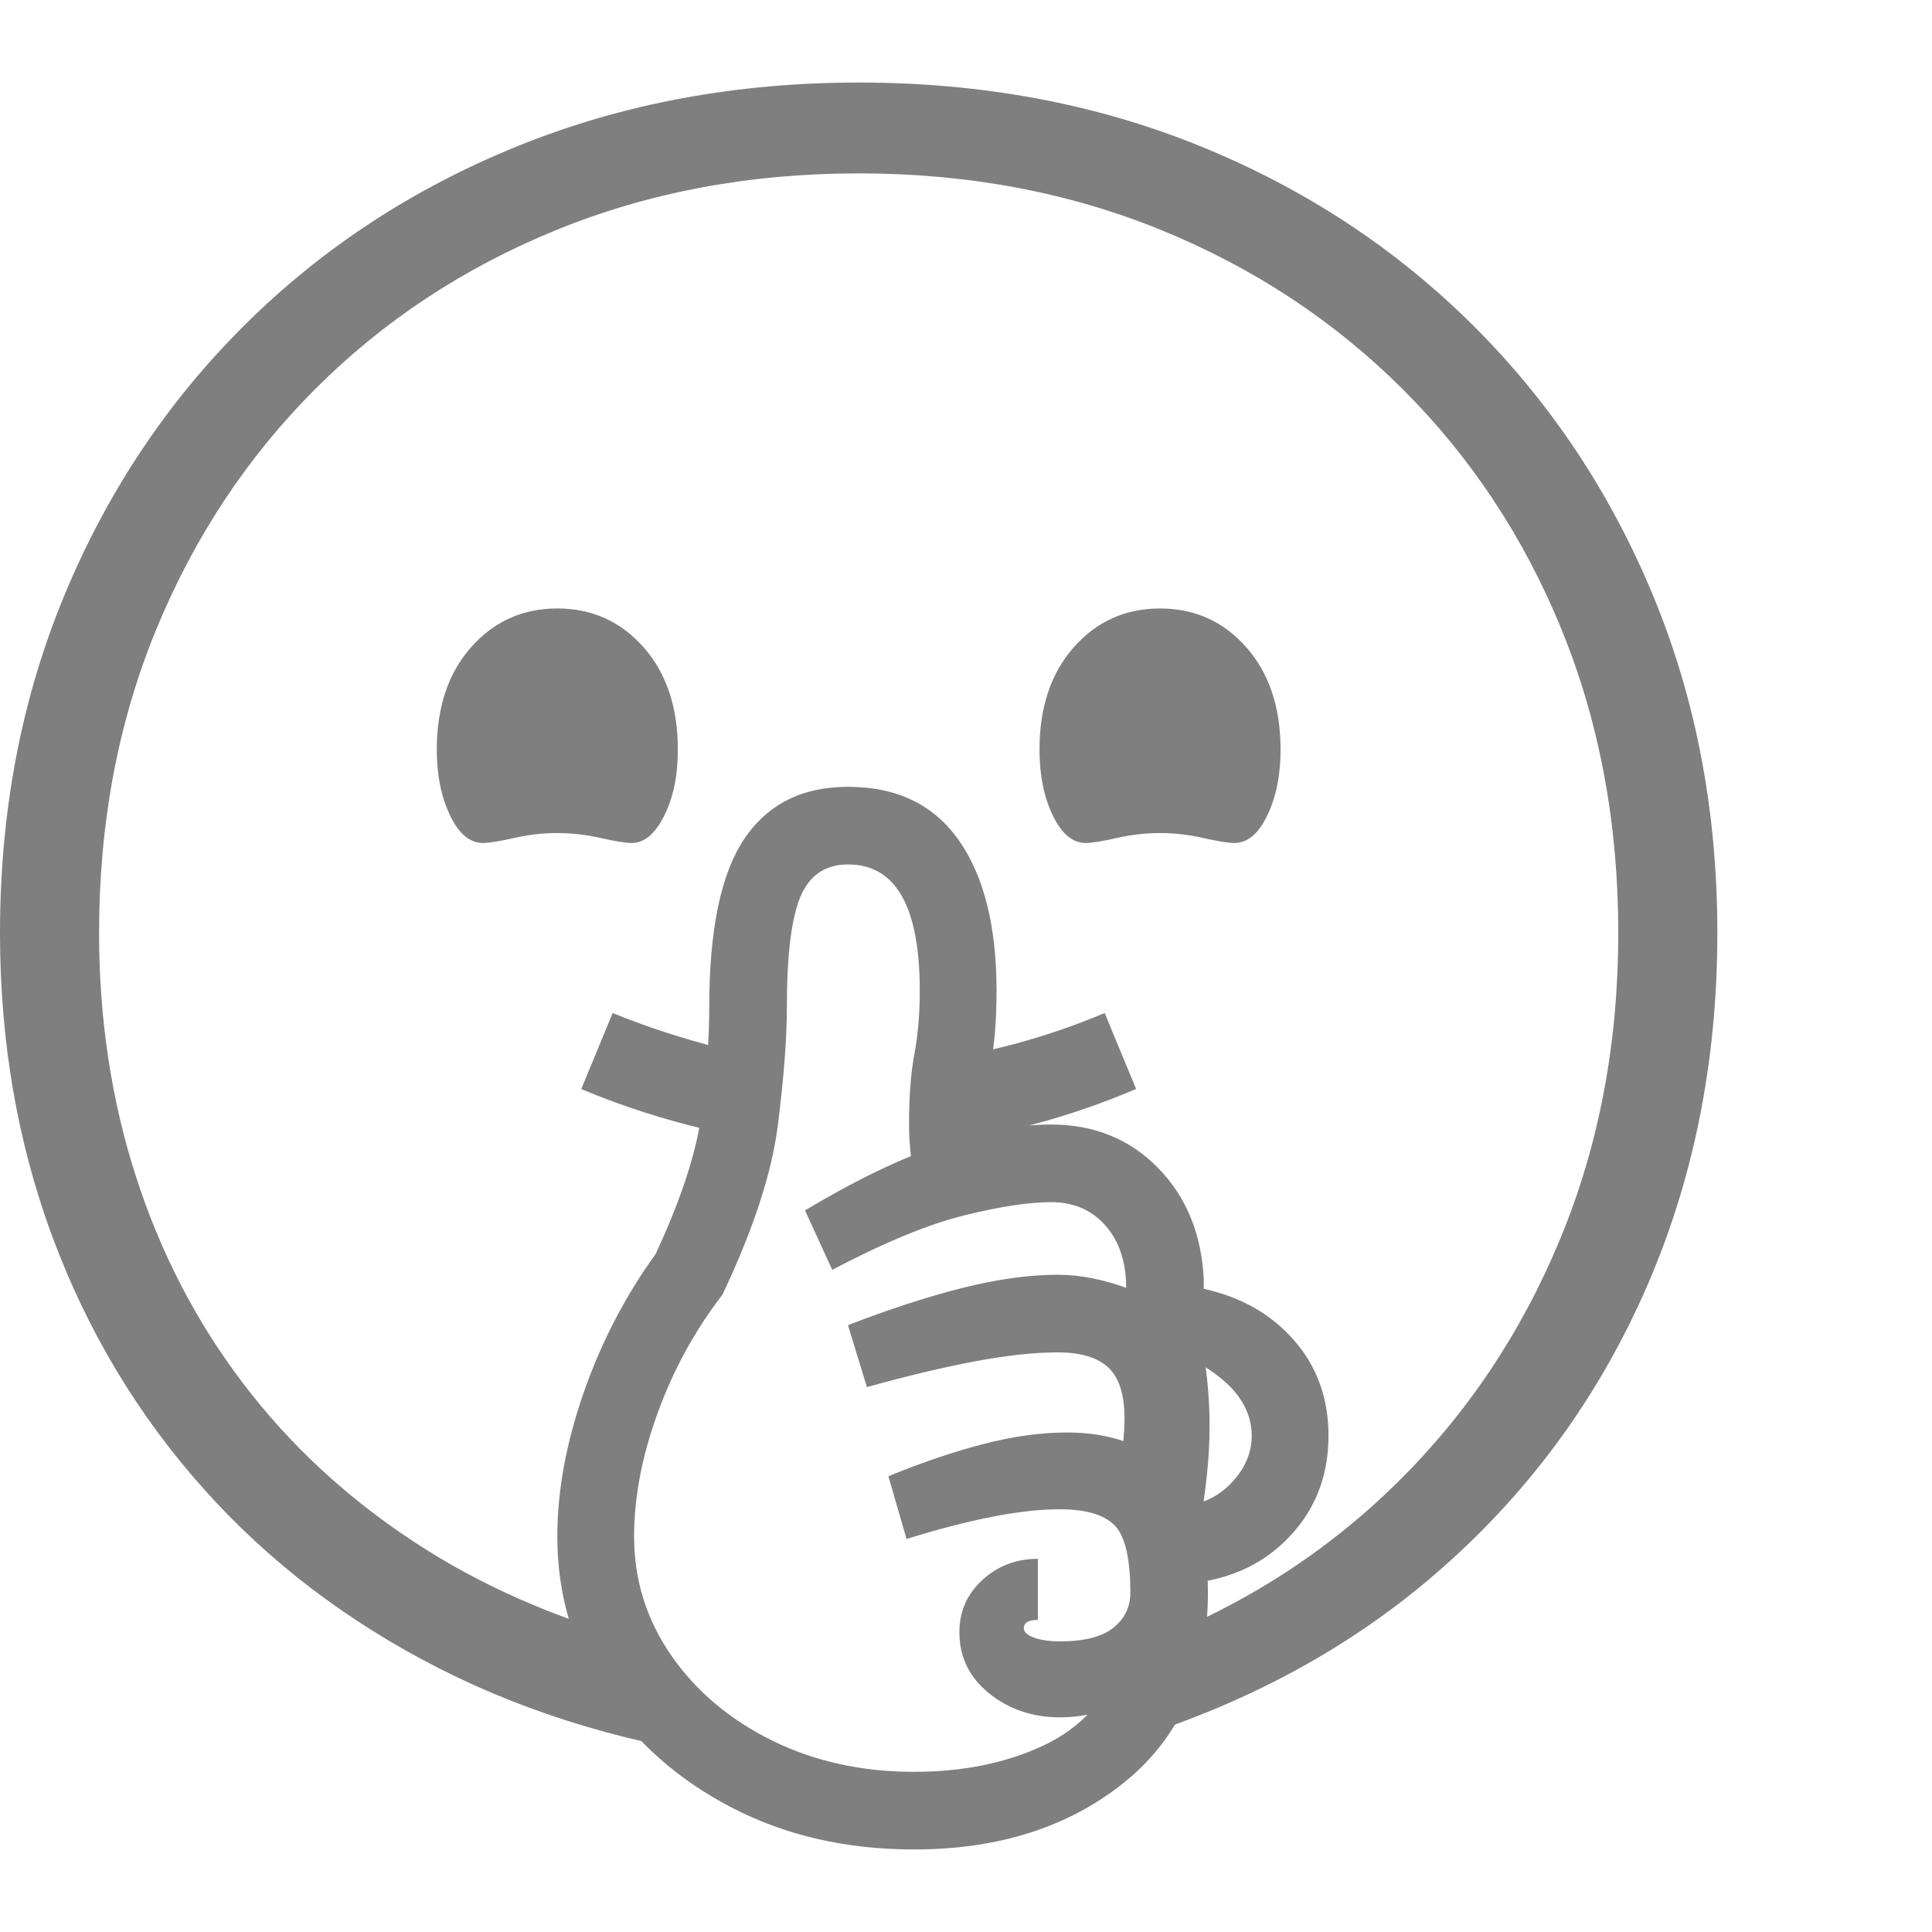 <svg version="1.1" xmlns="http://www.w3.org/2000/svg" style="fill:rgba(0,0,0,1.0)" width="256" height="256" viewBox="0 0 36.562 33.438"><path fill="rgb(127, 127, 127)" d="M14.188 31.75 C12.021 31.479 10.065 30.901 8.32 30.016 C6.576 29.13 5.083 27.992 3.844 26.602 C2.604 25.211 1.654 23.625 0.992 21.844 C0.331 20.062 0 18.146 0 16.094 C0 13.792 0.406 11.661 1.219 9.703 C2.031 7.745 3.169 6.039 4.633 4.586 C6.096 3.133 7.818 2.005 9.797 1.203 C11.776 0.401 13.927 -0 16.25 -0 C18.583 -0 20.737 0.401 22.711 1.203 C24.685 2.005 26.404 3.133 27.867 4.586 C29.331 6.039 30.469 7.745 31.281 9.703 C32.094 11.661 32.5 13.792 32.5 16.094 C32.5 18.563 32.036 20.836 31.109 22.914 C30.182 24.992 28.857 26.771 27.133 28.25 C25.409 29.729 23.339 30.812 20.922 31.5 L21.781 29.5 C23.563 28.802 25.115 27.802 26.438 26.5 C27.76 25.198 28.789 23.661 29.523 21.891 C30.258 20.12 30.625 18.188 30.625 16.094 C30.625 14.021 30.268 12.109 29.555 10.359 C28.841 8.609 27.836 7.089 26.539 5.797 C25.242 4.505 23.719 3.503 21.969 2.789 C20.219 2.076 18.313 1.719 16.25 1.719 C14.187 1.719 12.281 2.076 10.531 2.789 C8.781 3.503 7.26 4.505 5.969 5.797 C4.677 7.089 3.672 8.609 2.953 10.359 C2.234 12.109 1.875 14.021 1.875 16.094 C1.875 17.719 2.107 19.253 2.57 20.695 C3.034 22.138 3.708 23.443 4.594 24.609 C5.479 25.776 6.56 26.779 7.836 27.617 C9.112 28.456 10.562 29.089 12.188 29.516 Z M17.297 33.438 C16.016 33.438 14.867 33.174 13.852 32.648 C12.836 32.122 12.031 31.411 11.438 30.516 C10.844 29.62 10.547 28.62 10.547 27.516 C10.547 26.651 10.714 25.742 11.047 24.789 C11.38 23.836 11.833 22.964 12.406 22.172 C12.896 21.12 13.188 20.221 13.281 19.477 C13.375 18.732 13.422 18.073 13.422 17.5 C13.422 16.031 13.643 14.969 14.086 14.312 C14.529 13.656 15.182 13.328 16.047 13.328 C16.974 13.328 17.674 13.667 18.148 14.344 C18.622 15.021 18.859 15.969 18.859 17.188 C18.859 17.698 18.826 18.146 18.758 18.531 C18.69 18.917 18.656 19.307 18.656 19.703 C18.656 19.839 18.667 19.969 18.688 20.094 C18.708 20.219 18.729 20.354 18.75 20.5 L17.312 20.812 C17.281 20.625 17.255 20.443 17.234 20.266 C17.214 20.089 17.203 19.901 17.203 19.703 C17.203 19.182 17.237 18.742 17.305 18.383 C17.372 18.023 17.406 17.625 17.406 17.188 C17.406 15.594 16.953 14.797 16.047 14.797 C15.62 14.797 15.32 15 15.148 15.406 C14.977 15.813 14.891 16.51 14.891 17.5 C14.891 18.094 14.833 18.841 14.719 19.742 C14.604 20.643 14.255 21.708 13.672 22.938 C13.151 23.615 12.742 24.362 12.445 25.18 C12.148 25.997 12 26.776 12 27.516 C12 28.339 12.234 29.089 12.703 29.766 C13.172 30.443 13.807 30.979 14.609 31.375 C15.411 31.771 16.307 31.969 17.297 31.969 C18.224 31.969 19.042 31.802 19.75 31.469 C20.458 31.135 20.943 30.604 21.203 29.875 L22.312 29.875 C22.042 30.198 21.703 30.456 21.297 30.648 C20.891 30.841 20.479 30.938 20.062 30.938 C19.542 30.938 19.094 30.786 18.719 30.484 C18.344 30.182 18.156 29.797 18.156 29.328 C18.156 28.932 18.302 28.602 18.594 28.336 C18.885 28.07 19.234 27.938 19.641 27.938 L19.641 29.094 C19.464 29.094 19.375 29.146 19.375 29.25 C19.375 29.323 19.44 29.383 19.57 29.43 C19.701 29.477 19.865 29.5 20.062 29.5 C20.521 29.5 20.857 29.414 21.07 29.242 C21.284 29.07 21.391 28.849 21.391 28.578 C21.391 27.932 21.292 27.508 21.094 27.305 C20.896 27.102 20.547 27 20.047 27 C19.328 27 18.365 27.187 17.156 27.562 L16.812 26.375 C17.448 26.115 18.047 25.911 18.609 25.766 C19.172 25.62 19.698 25.547 20.188 25.547 C21.021 25.547 21.674 25.784 22.148 26.258 C22.622 26.732 22.859 27.505 22.859 28.578 C22.859 30.12 22.333 31.315 21.281 32.164 C20.229 33.013 18.901 33.438 17.297 33.438 Z M13.359 19.812 C12.964 19.719 12.57 19.609 12.18 19.484 C11.789 19.359 11.396 19.214 11 19.047 L11.594 17.609 C11.927 17.745 12.263 17.867 12.602 17.977 C12.94 18.086 13.271 18.182 13.594 18.266 Z M22.672 27.547 L21.156 26.375 C21.198 26.156 21.229 25.958 21.25 25.781 C21.271 25.604 21.281 25.438 21.281 25.281 C21.281 24.833 21.18 24.513 20.977 24.32 C20.773 24.128 20.453 24.031 20.016 24.031 C19.568 24.031 19.042 24.089 18.438 24.203 C17.833 24.318 17.156 24.479 16.406 24.688 L16.047 23.516 C16.828 23.214 17.549 22.979 18.211 22.812 C18.872 22.646 19.474 22.562 20.016 22.562 C20.453 22.562 20.917 22.656 21.406 22.844 C21.896 23.031 22.318 23.255 22.672 23.516 C22.755 23.901 22.812 24.242 22.844 24.539 C22.875 24.836 22.891 25.13 22.891 25.422 C22.891 25.734 22.872 26.057 22.836 26.391 C22.799 26.724 22.745 27.109 22.672 27.547 Z M22.094 28.422 L22.094 26.969 C22.583 26.969 22.971 26.828 23.258 26.547 C23.544 26.266 23.688 25.953 23.688 25.609 C23.688 25.151 23.443 24.75 22.953 24.406 C22.464 24.062 21.917 23.854 21.312 23.781 C21.312 23.615 21.312 23.451 21.312 23.289 C21.312 23.128 21.312 22.969 21.312 22.812 C21.312 22.323 21.182 21.93 20.922 21.633 C20.661 21.336 20.318 21.188 19.891 21.188 C19.474 21.188 18.927 21.271 18.25 21.438 C17.573 21.604 16.74 21.948 15.75 22.469 L15.234 21.344 C16.193 20.771 17.052 20.357 17.812 20.102 C18.573 19.846 19.266 19.719 19.891 19.719 C20.703 19.719 21.378 19.992 21.914 20.539 C22.451 21.086 22.74 21.792 22.781 22.656 C22.781 22.688 22.781 22.719 22.781 22.75 C22.781 22.781 22.781 22.807 22.781 22.828 C23.49 22.984 24.06 23.31 24.492 23.805 C24.924 24.299 25.141 24.901 25.141 25.609 C25.141 26.411 24.862 27.081 24.305 27.617 C23.747 28.154 23.01 28.422 22.094 28.422 Z M9.141 14.391 C8.891 14.391 8.682 14.216 8.516 13.867 C8.349 13.518 8.266 13.104 8.266 12.625 C8.266 11.823 8.482 11.177 8.914 10.688 C9.346 10.198 9.891 9.953 10.547 9.953 C11.203 9.953 11.747 10.198 12.18 10.688 C12.612 11.177 12.828 11.823 12.828 12.625 C12.828 13.115 12.742 13.531 12.57 13.875 C12.398 14.219 12.193 14.391 11.953 14.391 C11.839 14.391 11.643 14.359 11.367 14.297 C11.091 14.234 10.818 14.203 10.547 14.203 C10.276 14.203 10.003 14.234 9.727 14.297 C9.451 14.359 9.255 14.391 9.141 14.391 Z M17.578 20.078 L17.578 18.516 C18.703 18.37 19.812 18.068 20.906 17.609 L21.5 19.047 C20.198 19.599 18.891 19.943 17.578 20.078 Z M20.547 14.391 C20.297 14.391 20.089 14.216 19.922 13.867 C19.755 13.518 19.672 13.104 19.672 12.625 C19.672 11.823 19.888 11.177 20.32 10.688 C20.753 10.198 21.297 9.953 21.953 9.953 C22.609 9.953 23.154 10.198 23.586 10.688 C24.018 11.177 24.234 11.823 24.234 12.625 C24.234 13.104 24.151 13.518 23.984 13.867 C23.818 14.216 23.609 14.391 23.359 14.391 C23.245 14.391 23.049 14.359 22.773 14.297 C22.497 14.234 22.224 14.203 21.953 14.203 C21.682 14.203 21.409 14.234 21.133 14.297 C20.857 14.359 20.661 14.391 20.547 14.391 Z M36.562 27.344" /></svg>